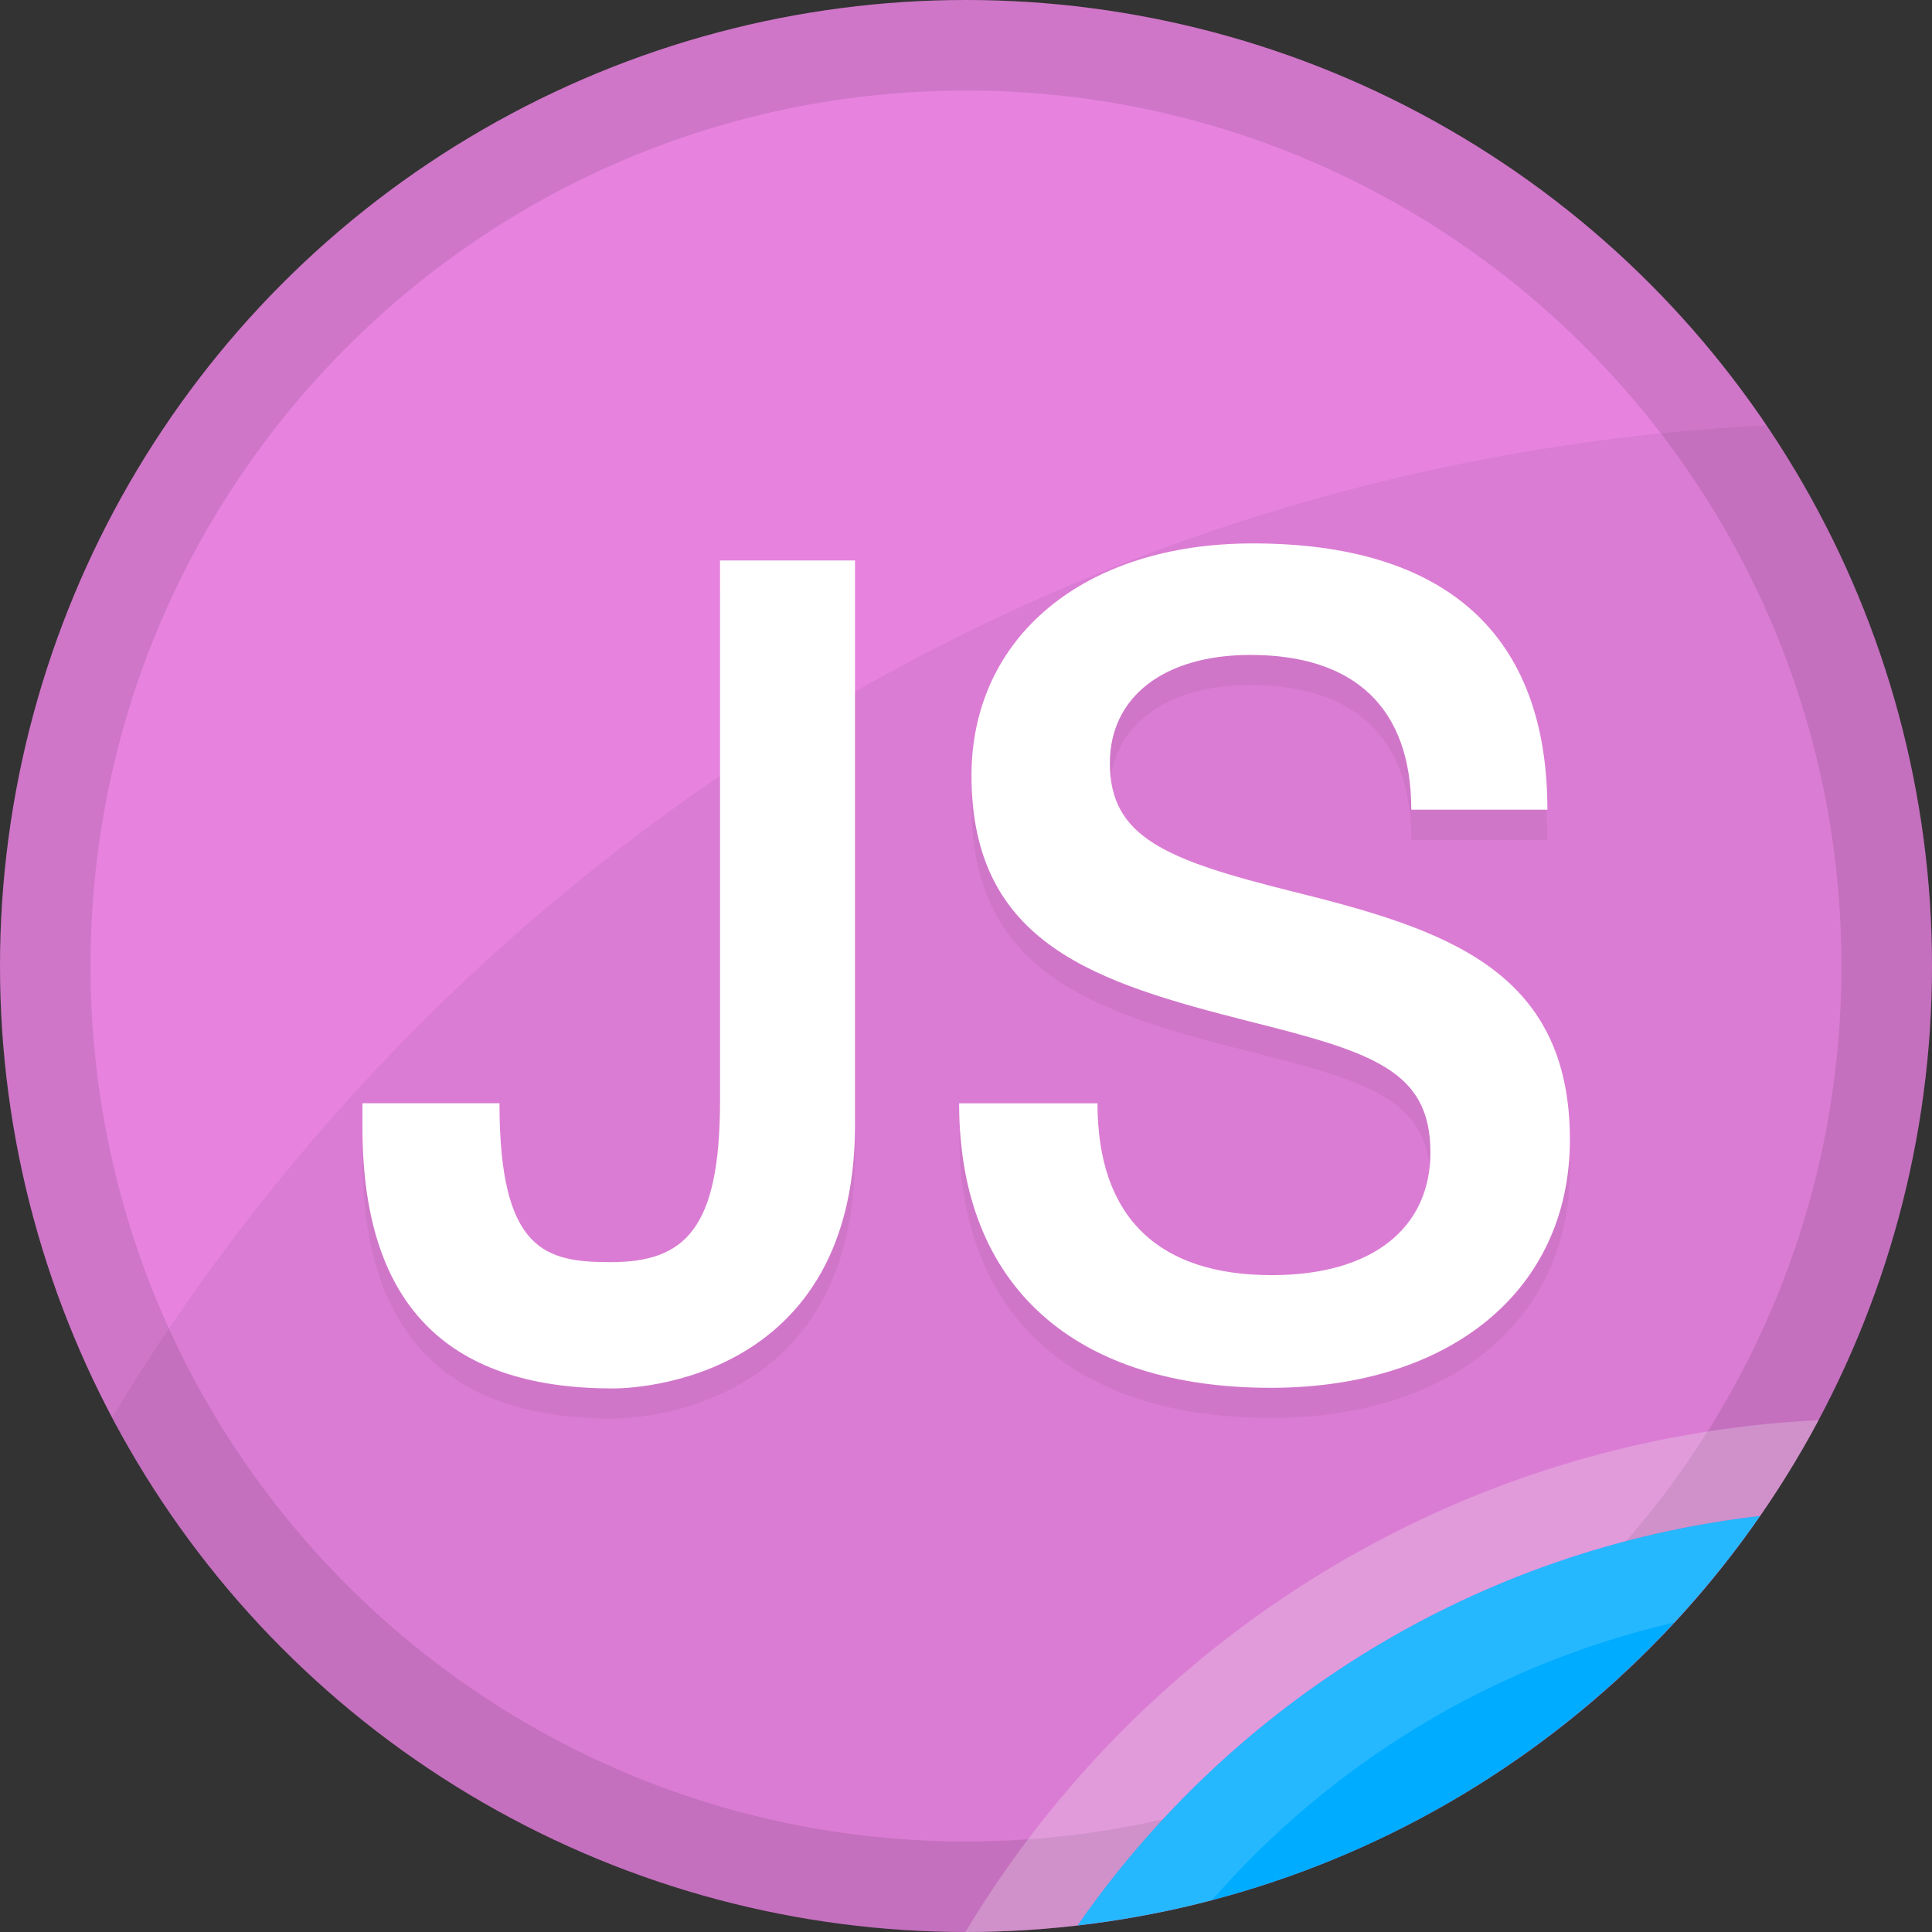 <?xml version="1.0" encoding="utf-8"?>
<!-- Generator: Adobe Illustrator 18.1.1, SVG Export Plug-In . SVG Version: 6.00 Build 0)  -->
<svg version="1.1" xmlns="http://www.w3.org/2000/svg" xmlns:xlink="http://www.w3.org/1999/xlink" x="0px" y="0px"
	 viewBox="0 0 128 128" enable-background="new 0 0 128 128" xml:space="preserve">
<rect x="0" y="0" width="128" height="128" fill="#333333" stroke="none"/>
<g id="Javascript">
	<g id="XMLID_223_">
		<g id="Color_Base_2_">
			<g id="XMLID_279_">
				<circle id="XMLID_280_" fill-rule="evenodd" clip-rule="evenodd" fill="#E783DF" cx="64" cy="64" r="64"/>
			</g>
		</g>
		<g id="Border_2_" opacity="0.102">
			<g id="XMLID_353_">
				<path id="XMLID_355_" fill-rule="evenodd" clip-rule="evenodd" d="M64,0C28.654,0,0,28.654,0,64s28.654,64,64,64
					s64-28.654,64-64S99.346,0,64,0z M64,122C31.968,122,6,96.032,6,64C6,31.967,31.968,6,64,6s58,25.967,58,58
					C122,96.032,96.032,122,64,122z"/>
			</g>
		</g>
		<g id="Corner_Hightlight_2_" opacity="0.259">
			<g id="XMLID_267_">
				<path id="XMLID_268_" fill-rule="evenodd" clip-rule="evenodd" fill="#FFFFFF" d="M63.964,127.999
					c0.012,0,0.024,0.001,0.036,0.001c2.503,0,4.968-0.159,7.397-0.439c10.229-14.739,26.485-24.966,45.207-27.122
					c1.412-2.035,2.713-4.152,3.886-6.35C96.468,95.275,75.638,108.572,63.964,127.999z"/>
			</g>
		</g>
		<g id="Large_Shadow_2_" opacity="0.051">
			<g id="XMLID_264_">
				<path id="XMLID_265_" fill-rule="evenodd" clip-rule="evenodd" d="M117.04,28.175C70.481,30.522,30.1,56.286,7.426,93.924
					C18.168,114.189,39.466,128,64,128c35.346,0,64-28.654,64-64C128,50.727,123.959,38.398,117.04,28.175z"/>
			</g>
		</g>
		<g id="Shadow_2_">
			<g id="XMLID_257_">
				<path id="XMLID_258_" fill-rule="evenodd" clip-rule="evenodd" fill="#00ACFF" d="M71.397,127.561
					c18.722-2.156,34.978-12.384,45.207-27.122C97.882,102.595,81.626,112.823,71.397,127.561z"/>
			</g>
		</g>
		<g id="Highlight_2_" opacity="0.149">
			<g id="XMLID_249_">
				<path id="XMLID_251_" fill-rule="evenodd" clip-rule="evenodd" fill="#FFFFFF" d="M71.397,127.561
					c3.033-0.349,6.003-0.901,8.891-1.659c7.892-9.047,18.541-15.617,30.643-18.405c2.052-2.213,3.947-4.571,5.673-7.058
					C97.882,102.595,81.626,112.823,71.397,127.561z"/>
			</g>
		</g>
		<g id="Symbol_Shadow_2_" opacity="0.051">
			<g id="XMLID_415_">
				<path id="XMLID_416_" fill-rule="evenodd" clip-rule="evenodd" d="M47.703,74.947c0,8.494-2.333,10.674-7.249,10.674
					c-4.274,0-7.362-0.695-7.362-10.502v-0.025h-9.078v1.611c0,11.403,5.296,17.282,16.567,17.282
					c-0.035,0,16.065,0.37,16.065-17.456V39.134h-8.942V74.947z M85.678,61.074c-8.495-2.111-12.147-3.619-12.147-8.52
					c0-4.373,3.577-7.163,9.315-7.163c6.856,0,10.656,3.468,10.656,10.254h9.017c0-11.535-6.632-17.642-19.524-17.642
					c-11.253,0-18.63,6.258-18.63,15.381c0,11.234,8.346,13.722,18.406,16.285c8.123,2.036,11.998,3.242,11.998,8.67
					c0,5.052-3.875,8.143-10.507,8.143c-7.377,0-11.551-3.694-11.551-11.385h-9.166c0,12.289,7.825,18.849,20.642,18.849
					c11.923,0,19.822-6.484,19.822-16.436C104.01,66.201,95.664,63.562,85.678,61.074z"/>
			</g>
		</g>
		<g id="Symbol_2_">
			<g id="XMLID_422_">
				<path id="XMLID_423_" fill-rule="evenodd" clip-rule="evenodd" fill="#FFFFFF" d="M47.703,72.947
					c0,8.494-2.333,10.674-7.249,10.674c-4.274,0-7.362-0.695-7.362-10.502v-0.025h-9.078v1.611
					c0,11.403,5.296,17.282,16.567,17.282c-0.035,0,16.065,0.37,16.065-17.456V37.134h-8.942V72.947z M85.678,59.074
					c-8.495-2.111-12.147-3.619-12.147-8.52c0-4.373,3.577-7.163,9.315-7.163c6.856,0,10.656,3.468,10.656,10.254h9.017
					c0-11.535-6.632-17.642-19.524-17.642c-11.253,0-18.63,6.258-18.63,15.381c0,11.234,8.346,13.722,18.406,16.285
					c8.123,2.036,11.998,3.242,11.998,8.67c0,5.051-3.875,8.143-10.507,8.143c-7.377,0-11.551-3.694-11.551-11.385h-9.166
					c0,12.289,7.825,18.849,20.642,18.849c11.923,0,19.822-6.484,19.822-16.436C104.01,64.201,95.664,61.562,85.678,59.074z"/>
			</g>
		</g>
	</g>
</g>
</svg>
